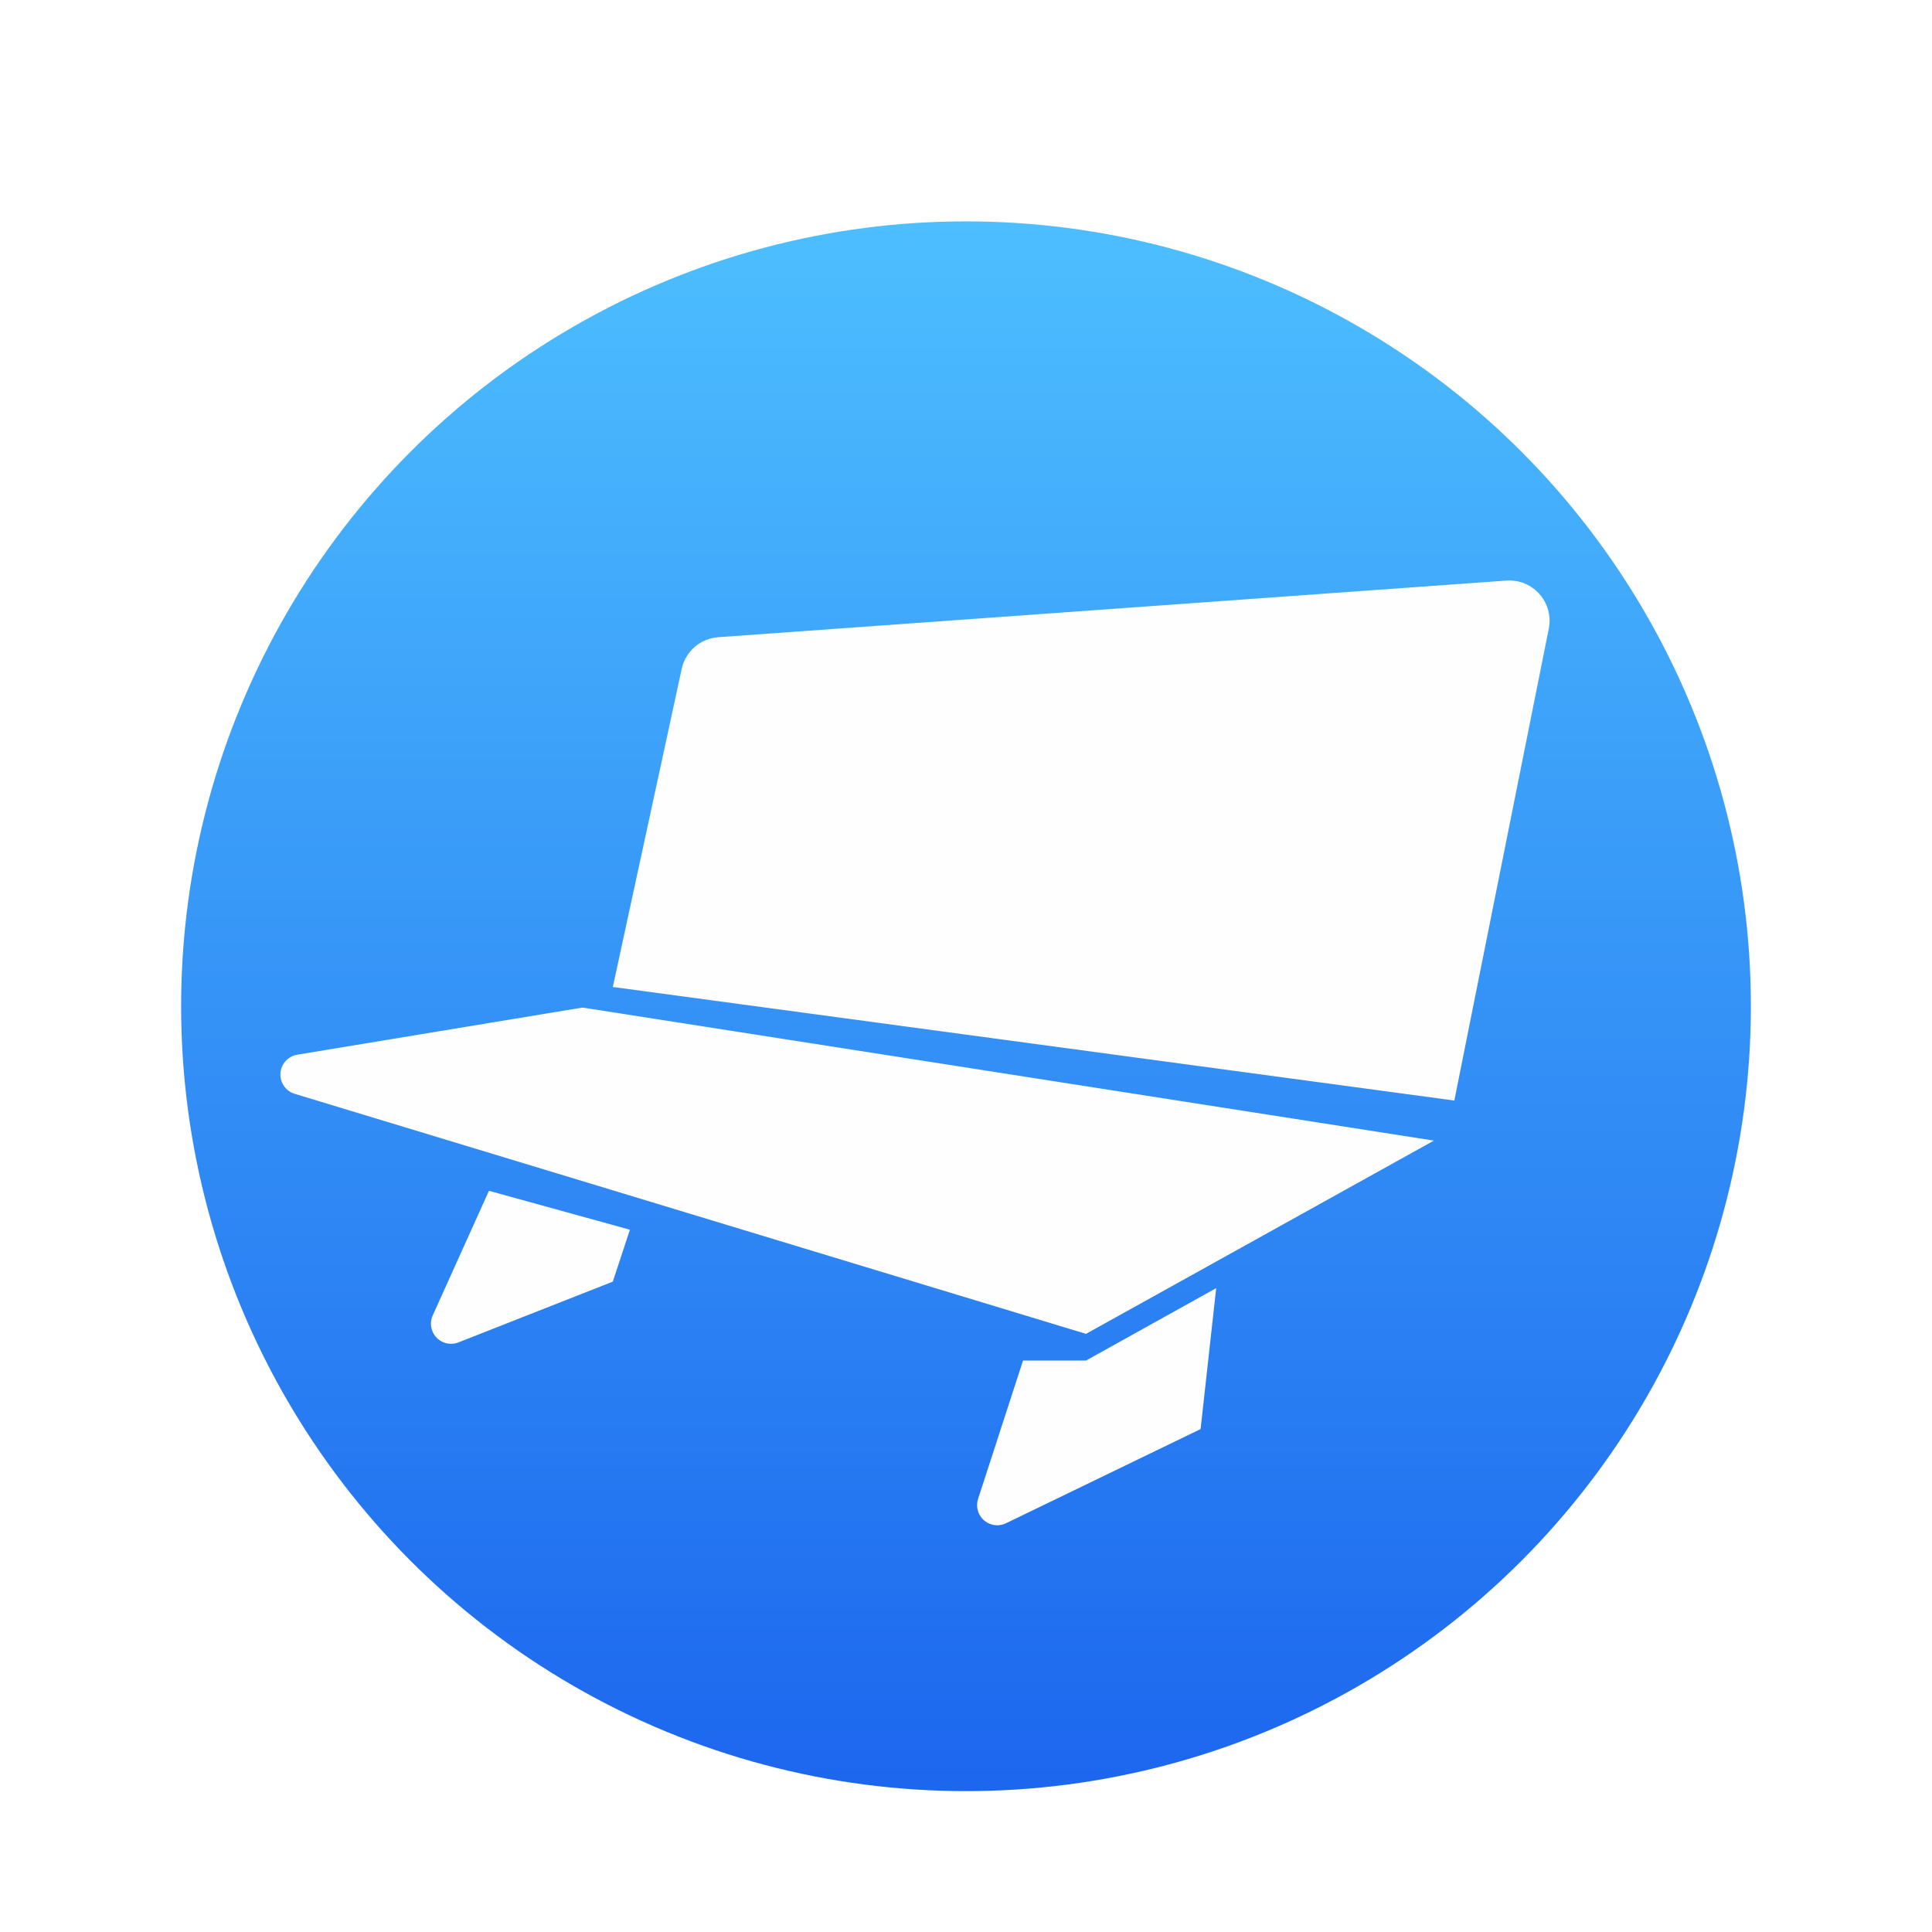 <svg xmlns="http://www.w3.org/2000/svg" width="96" height="96" viewBox="0 0 96 96">
  <defs>
    <filter id="com.apps.blockbench-a" width="130.8%" height="130.8%" x="-15.4%" y="-15.4%" filterUnits="objectBoundingBox">
      <feOffset dy="2" in="SourceAlpha" result="shadowOffsetOuter1"/>
      <feGaussianBlur in="shadowOffsetOuter1" result="shadowBlurOuter1" stdDeviation="2"/>
      <feColorMatrix in="shadowBlurOuter1" result="shadowMatrixOuter1" values="0 0 0 0 0   0 0 0 0 0   0 0 0 0 0  0 0 0 0.2 0"/>
      <feMerge>
        <feMergeNode in="shadowMatrixOuter1"/>
        <feMergeNode in="SourceGraphic"/>
      </feMerge>
    </filter>
    <linearGradient id="com.apps.blockbench-b" x1="50%" x2="50%" y1="0%" y2="100%">
      <stop offset="0%" stop-color="#4DBFFF"/>
      <stop offset="100%" stop-color="#1C66EE"/>
    </linearGradient>
  </defs>
  <g fill="none" fill-rule="evenodd" filter="url(#com.apps.blockbench-a)" transform="translate(9 9)">
    <circle cx="39" cy="39" r="39" fill="url(#com.apps.blockbench-b)" fill-rule="nonzero"/>
    <path fill="#FEFEFE" d="M51.432,53.007 L50.657,60.01 L40.987,64.69 C40.49,64.93 39.892,64.722 39.651,64.225 C39.539,63.993 39.52,63.726 39.6,63.481 L41.834,56.605 L44.963,56.605 L51.432,53.007 Z M15.296,48.17 L22.3,50.104 L21.451,52.683 L13.779,55.703 C13.266,55.906 12.685,55.653 12.483,55.139 C12.384,54.888 12.391,54.608 12.502,54.362 L15.296,48.17 Z M19.942,39.065 L62.25,45.676 L44.963,55.279 L5.642,43.351 C5.114,43.19 4.815,42.632 4.975,42.104 C5.086,41.739 5.394,41.469 5.769,41.407 L19.942,39.065 Z M67.993,19.699 C68.006,19.879 67.994,20.059 67.959,20.235 L63.265,43.685 L21.451,38.042 L24.874,22.235 C25.062,21.367 25.8,20.727 26.685,20.663 L65.854,17.848 C66.956,17.769 67.914,18.598 67.993,19.699 Z"/>
  </g>
</svg>
